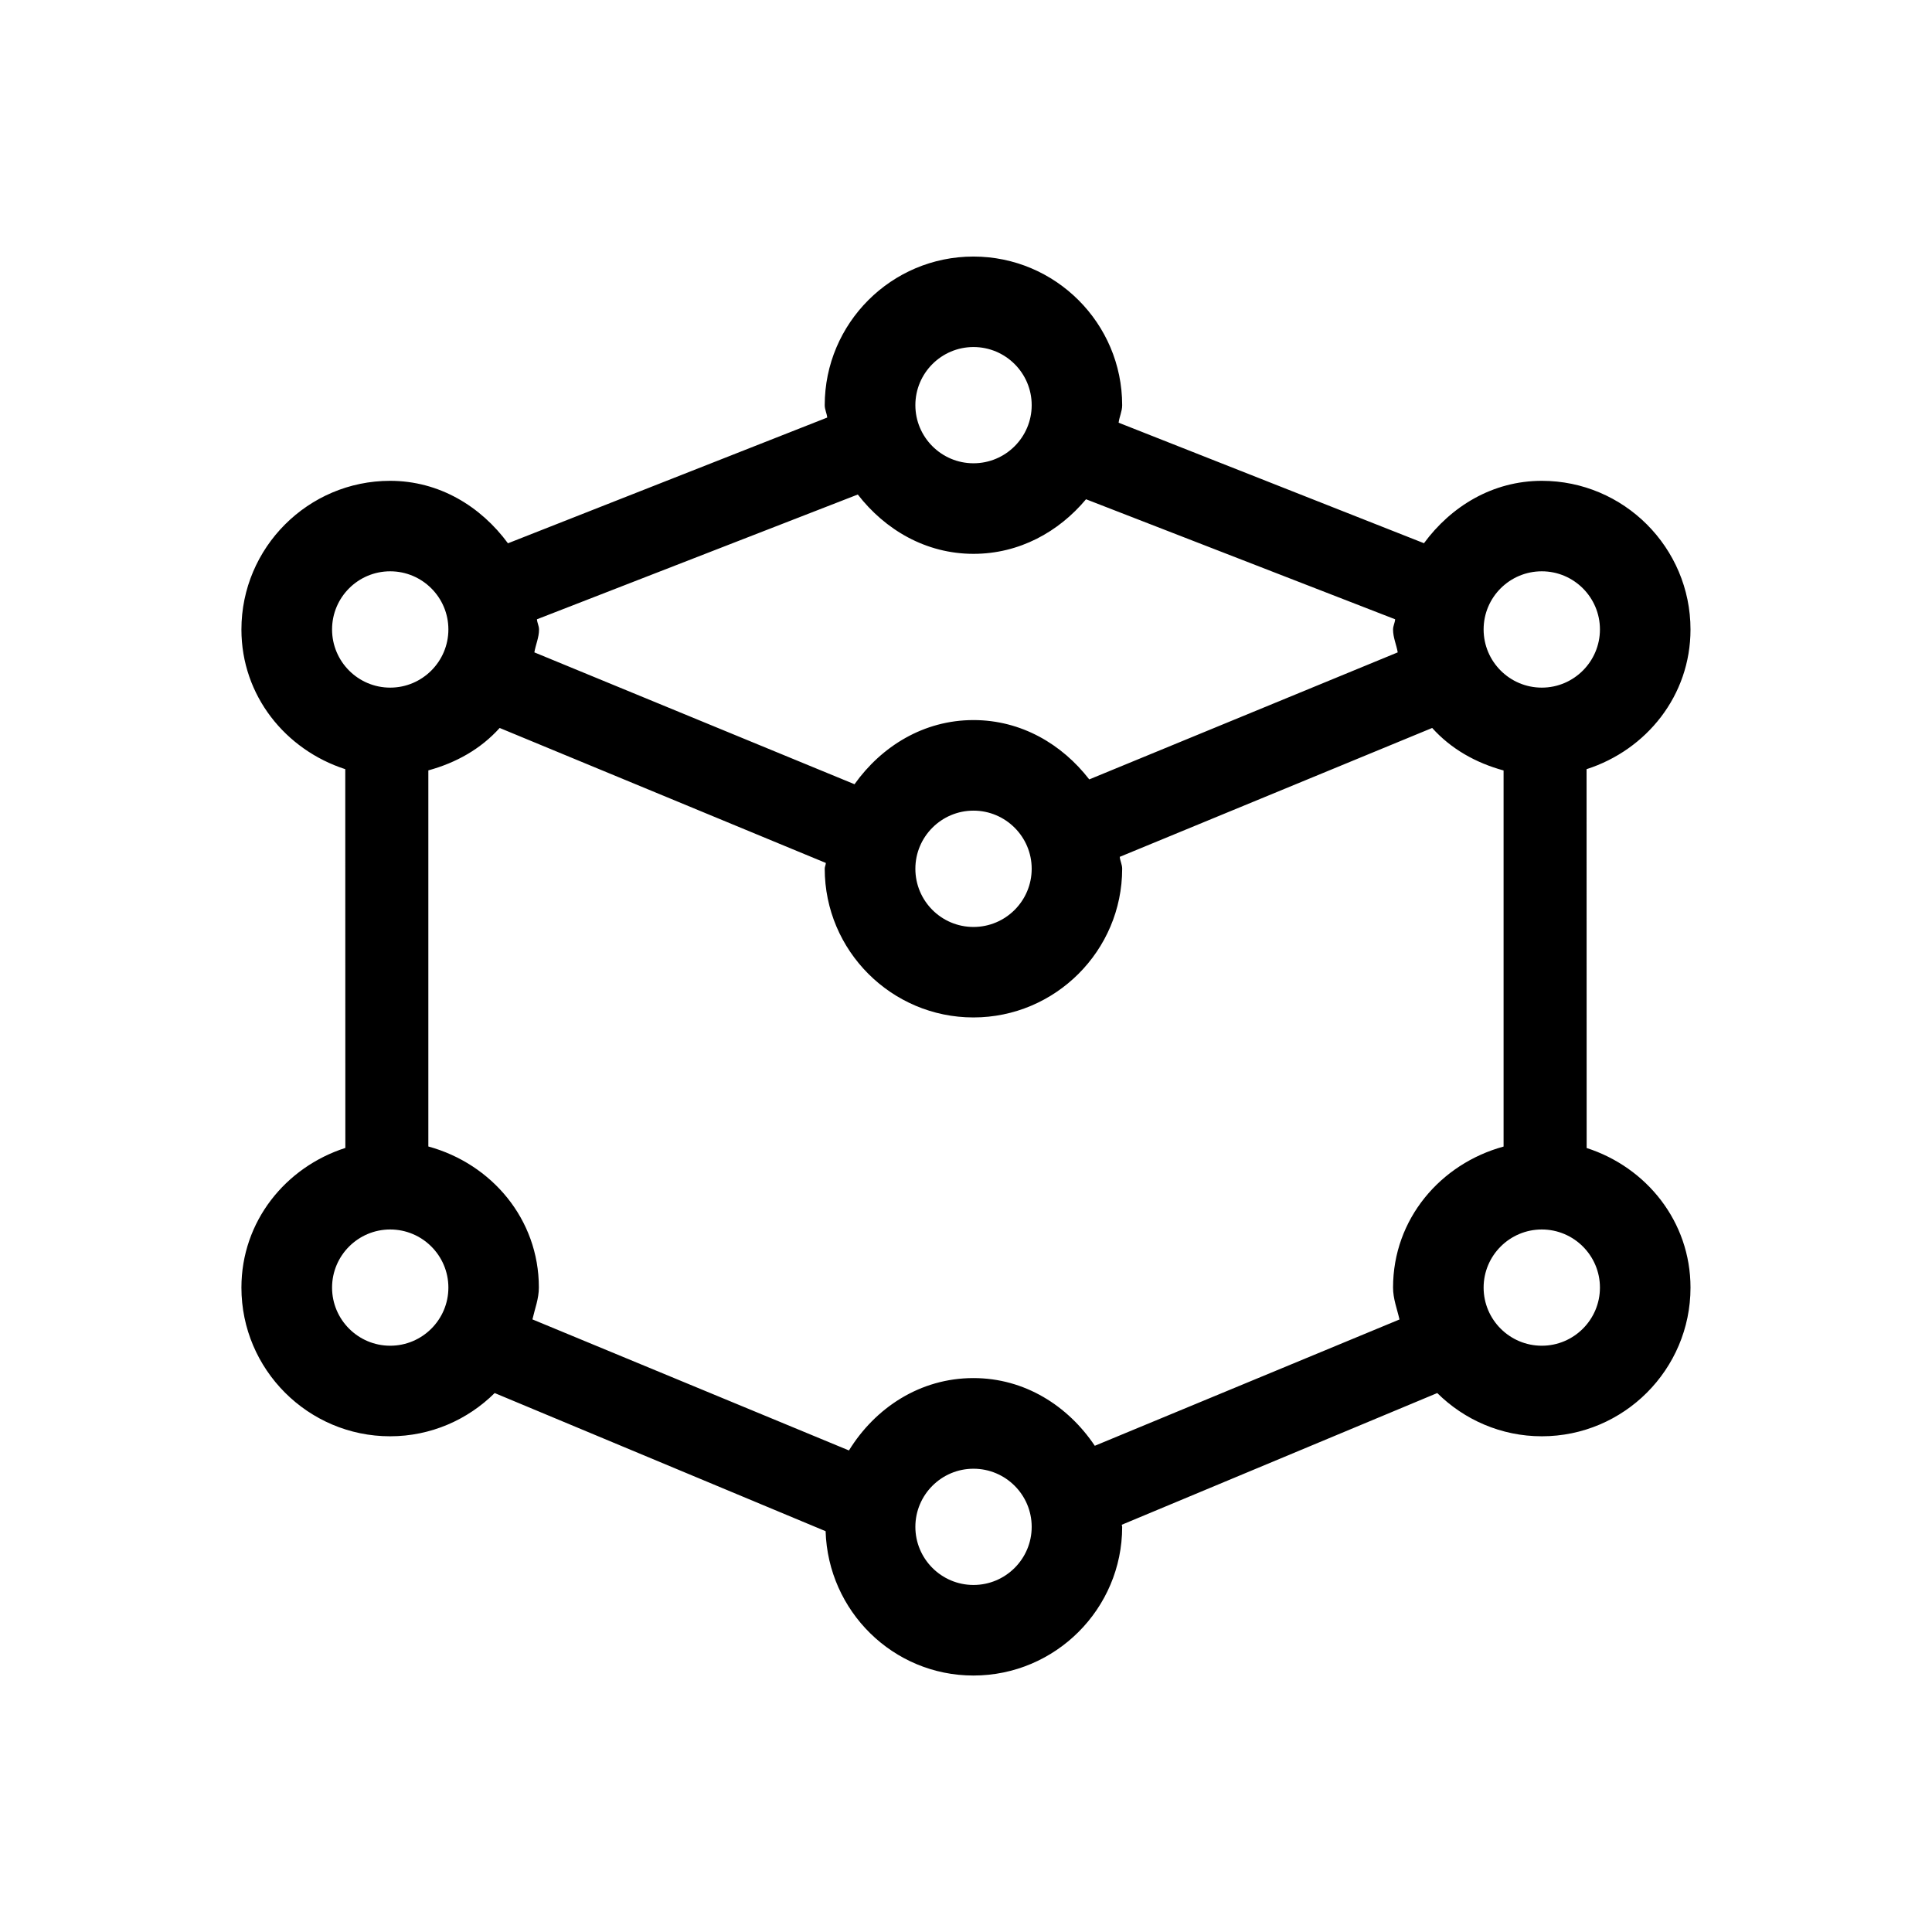 <!-- Generated by IcoMoon.io -->
<svg version="1.1" xmlns="http://www.w3.org/2000/svg" width="24" height="24" viewBox="0 0 24 24">
<title>Modeling</title>
<path d="M19.71 14.26l-0.001-4.705c0.743-0.239 1.291-0.913 1.291-1.735 0-1.018-0.829-1.847-1.847-1.847-0.611 0-1.127 0.317-1.464 0.775l-3.793-1.497c0.009-0.075 0.044-0.14 0.044-0.217 0-1.018-0.829-1.847-1.848-1.847s-1.847 0.829-1.847 1.847c0 0.054 0.026 0.1 0.031 0.153l-3.966 1.562c-0.337-0.458-0.853-0.776-1.464-0.776-1.018 0-1.847 0.829-1.847 1.847 0 0.822 0.548 1.495 1.29 1.735l0.001 4.705c-0.743 0.239-1.291 0.913-1.291 1.735 0 1.018 0.829 1.847 1.847 1.847 0.506 0 0.965-0.206 1.299-0.537l4.111 1.716c0.030 0.992 0.837 1.793 1.836 1.793 1.019 0 1.848-0.829 1.848-1.847 0-0.009-0.005-0.017-0.005-0.026l3.919-1.636c0.334 0.331 0.793 0.537 1.299 0.537 1.018 0 1.847-0.829 1.847-1.847 0-0.821-0.548-1.495-1.29-1.734zM19.153 7.097c0.398 0 0.722 0.324 0.722 0.722s-0.324 0.723-0.722 0.723c-0.399 0-0.723-0.324-0.723-0.723s0.324-0.722 0.723-0.722zM12.093 4.311c0.399 0 0.723 0.324 0.723 0.722s-0.324 0.722-0.723 0.722c-0.398 0-0.722-0.324-0.722-0.722s0.324-0.722 0.722-0.722zM10.655 6.142c0.338 0.437 0.844 0.738 1.438 0.738 0.569 0 1.059-0.273 1.398-0.678l3.84 1.491c-0.003 0.044-0.026 0.082-0.026 0.127 0 0.101 0.042 0.188 0.058 0.284l-3.832 1.578c-0.338-0.437-0.844-0.737-1.438-0.737-0.62 0-1.143 0.327-1.478 0.797l-3.977-1.638c0.016-0.096 0.058-0.184 0.058-0.284 0-0.045-0.023-0.083-0.026-0.127l3.986-1.55zM12.816 10.792c0 0.399-0.324 0.723-0.723 0.723s-0.722-0.324-0.722-0.723c0-0.398 0.324-0.722 0.722-0.722s0.723 0.324 0.723 0.722zM4.847 7.097c0.399 0 0.723 0.324 0.723 0.722s-0.324 0.723-0.723 0.723c-0.398 0-0.722-0.324-0.722-0.723s0.324-0.722 0.722-0.722zM4.847 16.717c-0.398 0-0.722-0.324-0.722-0.722s0.324-0.722 0.722-0.722c0.399 0 0.723 0.324 0.723 0.722s-0.324 0.722-0.723 0.722zM12.093 19.689c-0.398 0-0.722-0.324-0.722-0.722s0.324-0.722 0.722-0.722c0.399 0 0.723 0.324 0.723 0.722s-0.324 0.722-0.723 0.722zM17.305 15.994c0 0.141 0.050 0.265 0.080 0.397l-3.785 1.569c-0.332-0.495-0.869-0.841-1.508-0.841-0.664 0-1.221 0.371-1.546 0.899l-3.932-1.628c0.030-0.132 0.080-0.256 0.080-0.397 0-0.85-0.589-1.537-1.373-1.751v-4.672c0.347-0.095 0.652-0.267 0.886-0.527l4.052 1.677c-0.001 0.025-0.014 0.046-0.014 0.071 0 1.019 0.829 1.848 1.847 1.848s1.848-0.829 1.848-1.848c0-0.052-0.026-0.096-0.030-0.147l3.881-1.601c0.234 0.26 0.54 0.433 0.887 0.528v4.672c-0.784 0.214-1.373 0.901-1.373 1.751zM19.153 16.717c-0.399 0-0.723-0.324-0.723-0.722s0.324-0.722 0.723-0.722c0.398 0 0.722 0.324 0.722 0.722s-0.324 0.722-0.722 0.722z"></path>
</svg>

